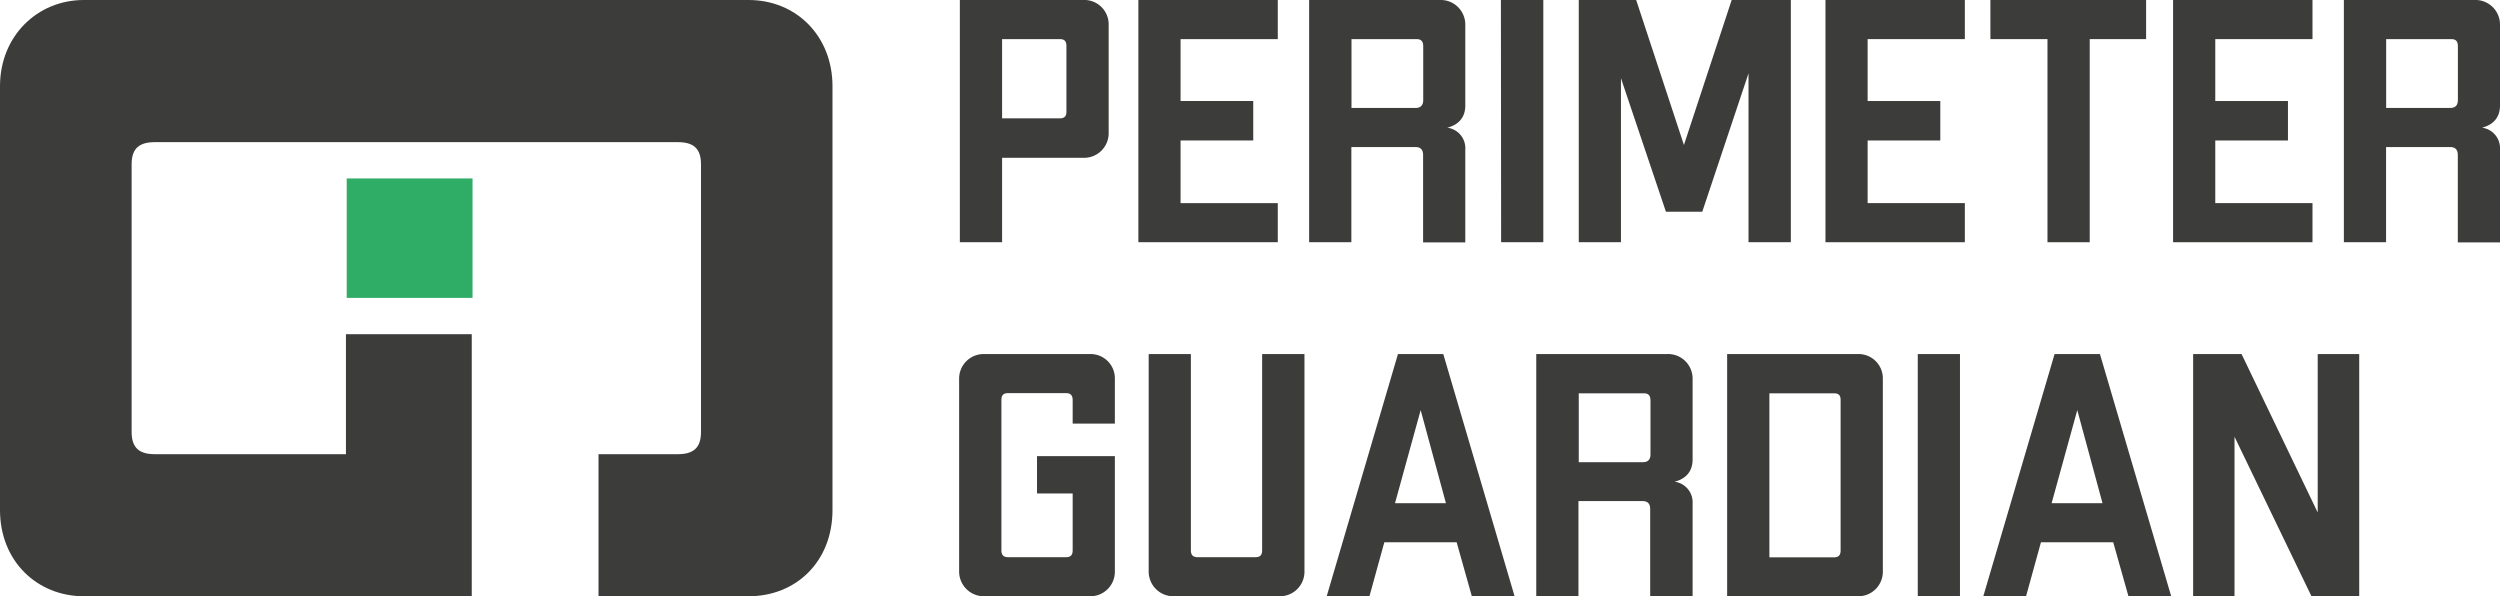 <svg xmlns="http://www.w3.org/2000/svg" viewBox="0 0 584.78 139.47"><defs><style>.cls-1{fill:#3c3c3b;}.cls-2{fill:#2fac66;}</style></defs><g id="Capa_2" data-name="Capa 2"><g id="Capa_1-2" data-name="Capa 1"><g id="Imagotipo_Soso"><path class="cls-1" d="M175.1,139.47H140V106.24h18.53c3.54,0,5.44-1.37,5.44-5.18V38.41c0-3.81-1.9-5.16-5.44-5.16H36.24c-3.54,0-5.45,1.35-5.45,5.16v62.65c0,3.81,1.91,5.18,5.45,5.18H80.92V78.17h29.43v61.3H19.61C8.72,139.47,0,131.3,0,119.3V20.17C0,8.44,8.72,0,19.61,0H175.1c11.17,0,19.63,8.44,19.63,20.17V119.3C194.73,131.3,186.27,139.47,175.1,139.47Z"/><rect class="cls-2" x="81.1" y="41.74" width="29.43" height="27.94"/><path class="cls-1" d="M259.33,5.83V31.08a5.75,5.75,0,0,1-6,5.83H234.4V56.66h-9.88V0h28.82A5.7,5.7,0,0,1,259.33,5.83ZM247.91,9.15H234.4V27.68h13.51c1.14,0,1.54-.57,1.54-1.54V10.76C249.45,9.71,249.05,9.15,247.91,9.15Z"/><path class="cls-1" d="M276.15,9.15V23.63h17v9.23h-17V47.51h22.74v9.15H266.28V0h32.61V9.15Z"/><path class="cls-1" d="M342.75,5.83V24.69c0,2.59-1.37,4.45-4.21,5.18A4.83,4.83,0,0,1,342.75,35v21.7h-9.87V36.26c0-1.22-.57-1.86-1.78-1.86h-15V56.66h-9.88V0h30.51A5.75,5.75,0,0,1,342.75,5.83ZM331.34,9.15H316.13v16.1h15c1.21,0,1.78-.65,1.78-1.86V10.76C332.88,9.71,332.47,9.15,331.34,9.15Z"/><path class="cls-1" d="M351.08,0H361V56.66h-9.87Z"/><path class="cls-1" d="M418.9,56.66H409V17.16L398.18,49.53h-8.5L379.16,18.29V56.66h-9.87V0h13.43l11.17,33.91L405.06,0H418.9Z"/><path class="cls-1" d="M436.86,9.15V23.63h17v9.23h-17V47.51H459.6v9.15H427V0H459.6V9.15Z"/><path class="cls-1" d="M502,9.15H488.81V56.66h-9.88V9.15H465.58V0H502Z"/><path class="cls-1" d="M518.18,9.15V23.63h17v9.23h-17V47.51h22.74v9.15H508.31V0h32.61V9.15Z"/><path class="cls-1" d="M584.78,5.83V24.69c0,2.59-1.38,4.45-4.21,5.18A4.84,4.84,0,0,1,584.78,35v21.7h-9.87V36.26c0-1.22-.57-1.86-1.78-1.86h-15V56.66h-9.87V0h30.51A5.75,5.75,0,0,1,584.78,5.83ZM573.37,9.15H558.15v16.1h15c1.21,0,1.78-.65,1.78-1.86V10.76C574.91,9.71,574.5,9.15,573.37,9.15Z"/><path class="cls-1" d="M260.78,88.64V99.08h-9.87v-5.5c0-1-.41-1.62-1.54-1.62h-13.6c-1.13,0-1.53.57-1.53,1.62v35.13c0,1,.4,1.62,1.53,1.62h13.6c1.13,0,1.54-.57,1.54-1.62V115.43h-8.34v-8.74h18.21v26.95a5.74,5.74,0,0,1-6,5.83H230.35a5.79,5.79,0,0,1-6-5.83v-45a5.74,5.74,0,0,1,6-5.82h24.44A5.69,5.69,0,0,1,260.78,88.64Z"/><path class="cls-1" d="M305.13,82.82v50.82a5.75,5.75,0,0,1-6,5.83H274.69a5.78,5.78,0,0,1-6-5.83V82.82h9.87v45.89c0,1,.4,1.62,1.54,1.62h13.6c1.13,0,1.53-.57,1.53-1.62V82.82Z"/><path class="cls-1" d="M340.73,126.85H323.81l-3.48,12.62h-10L327,82.82h10.6l16.68,56.65h-10Zm-2.51-9.15-5.91-21.77-6,21.77Z"/><path class="cls-1" d="M395.92,88.64V107.5c0,2.59-1.38,4.45-4.21,5.18a4.85,4.85,0,0,1,4.21,5.1v21.69H386V119.08c0-1.22-.56-1.87-1.78-1.87h-15v22.26h-9.87V82.82h30.51A5.74,5.74,0,0,1,395.92,88.64ZM384.5,92H369.29v16.11h15c1.22,0,1.78-.65,1.78-1.86V93.58C386,92.53,385.64,92,384.5,92Z"/><path class="cls-1" d="M440.42,88.64v45a5.74,5.74,0,0,1-6,5.83H404V82.82h30.43A5.69,5.69,0,0,1,440.42,88.64ZM429,92H413.88v38.37H429c1.13,0,1.54-.57,1.54-1.62V93.58C430.55,92.53,430.14,92,429,92Z"/><path class="cls-1" d="M448.59,82.82h9.87v56.65h-9.87Z"/><path class="cls-1" d="M494.31,126.85H477.4l-3.48,12.62h-10l16.67-56.65h10.61l16.67,56.65h-10Zm-2.51-9.15-5.9-21.77-6,21.77Z"/><path class="cls-1" d="M551.85,82.82v56.65H540.68l-18-37.31v37.31H513V82.82h11.33l17.81,37.06V82.82Z"/></g></g></g></svg>